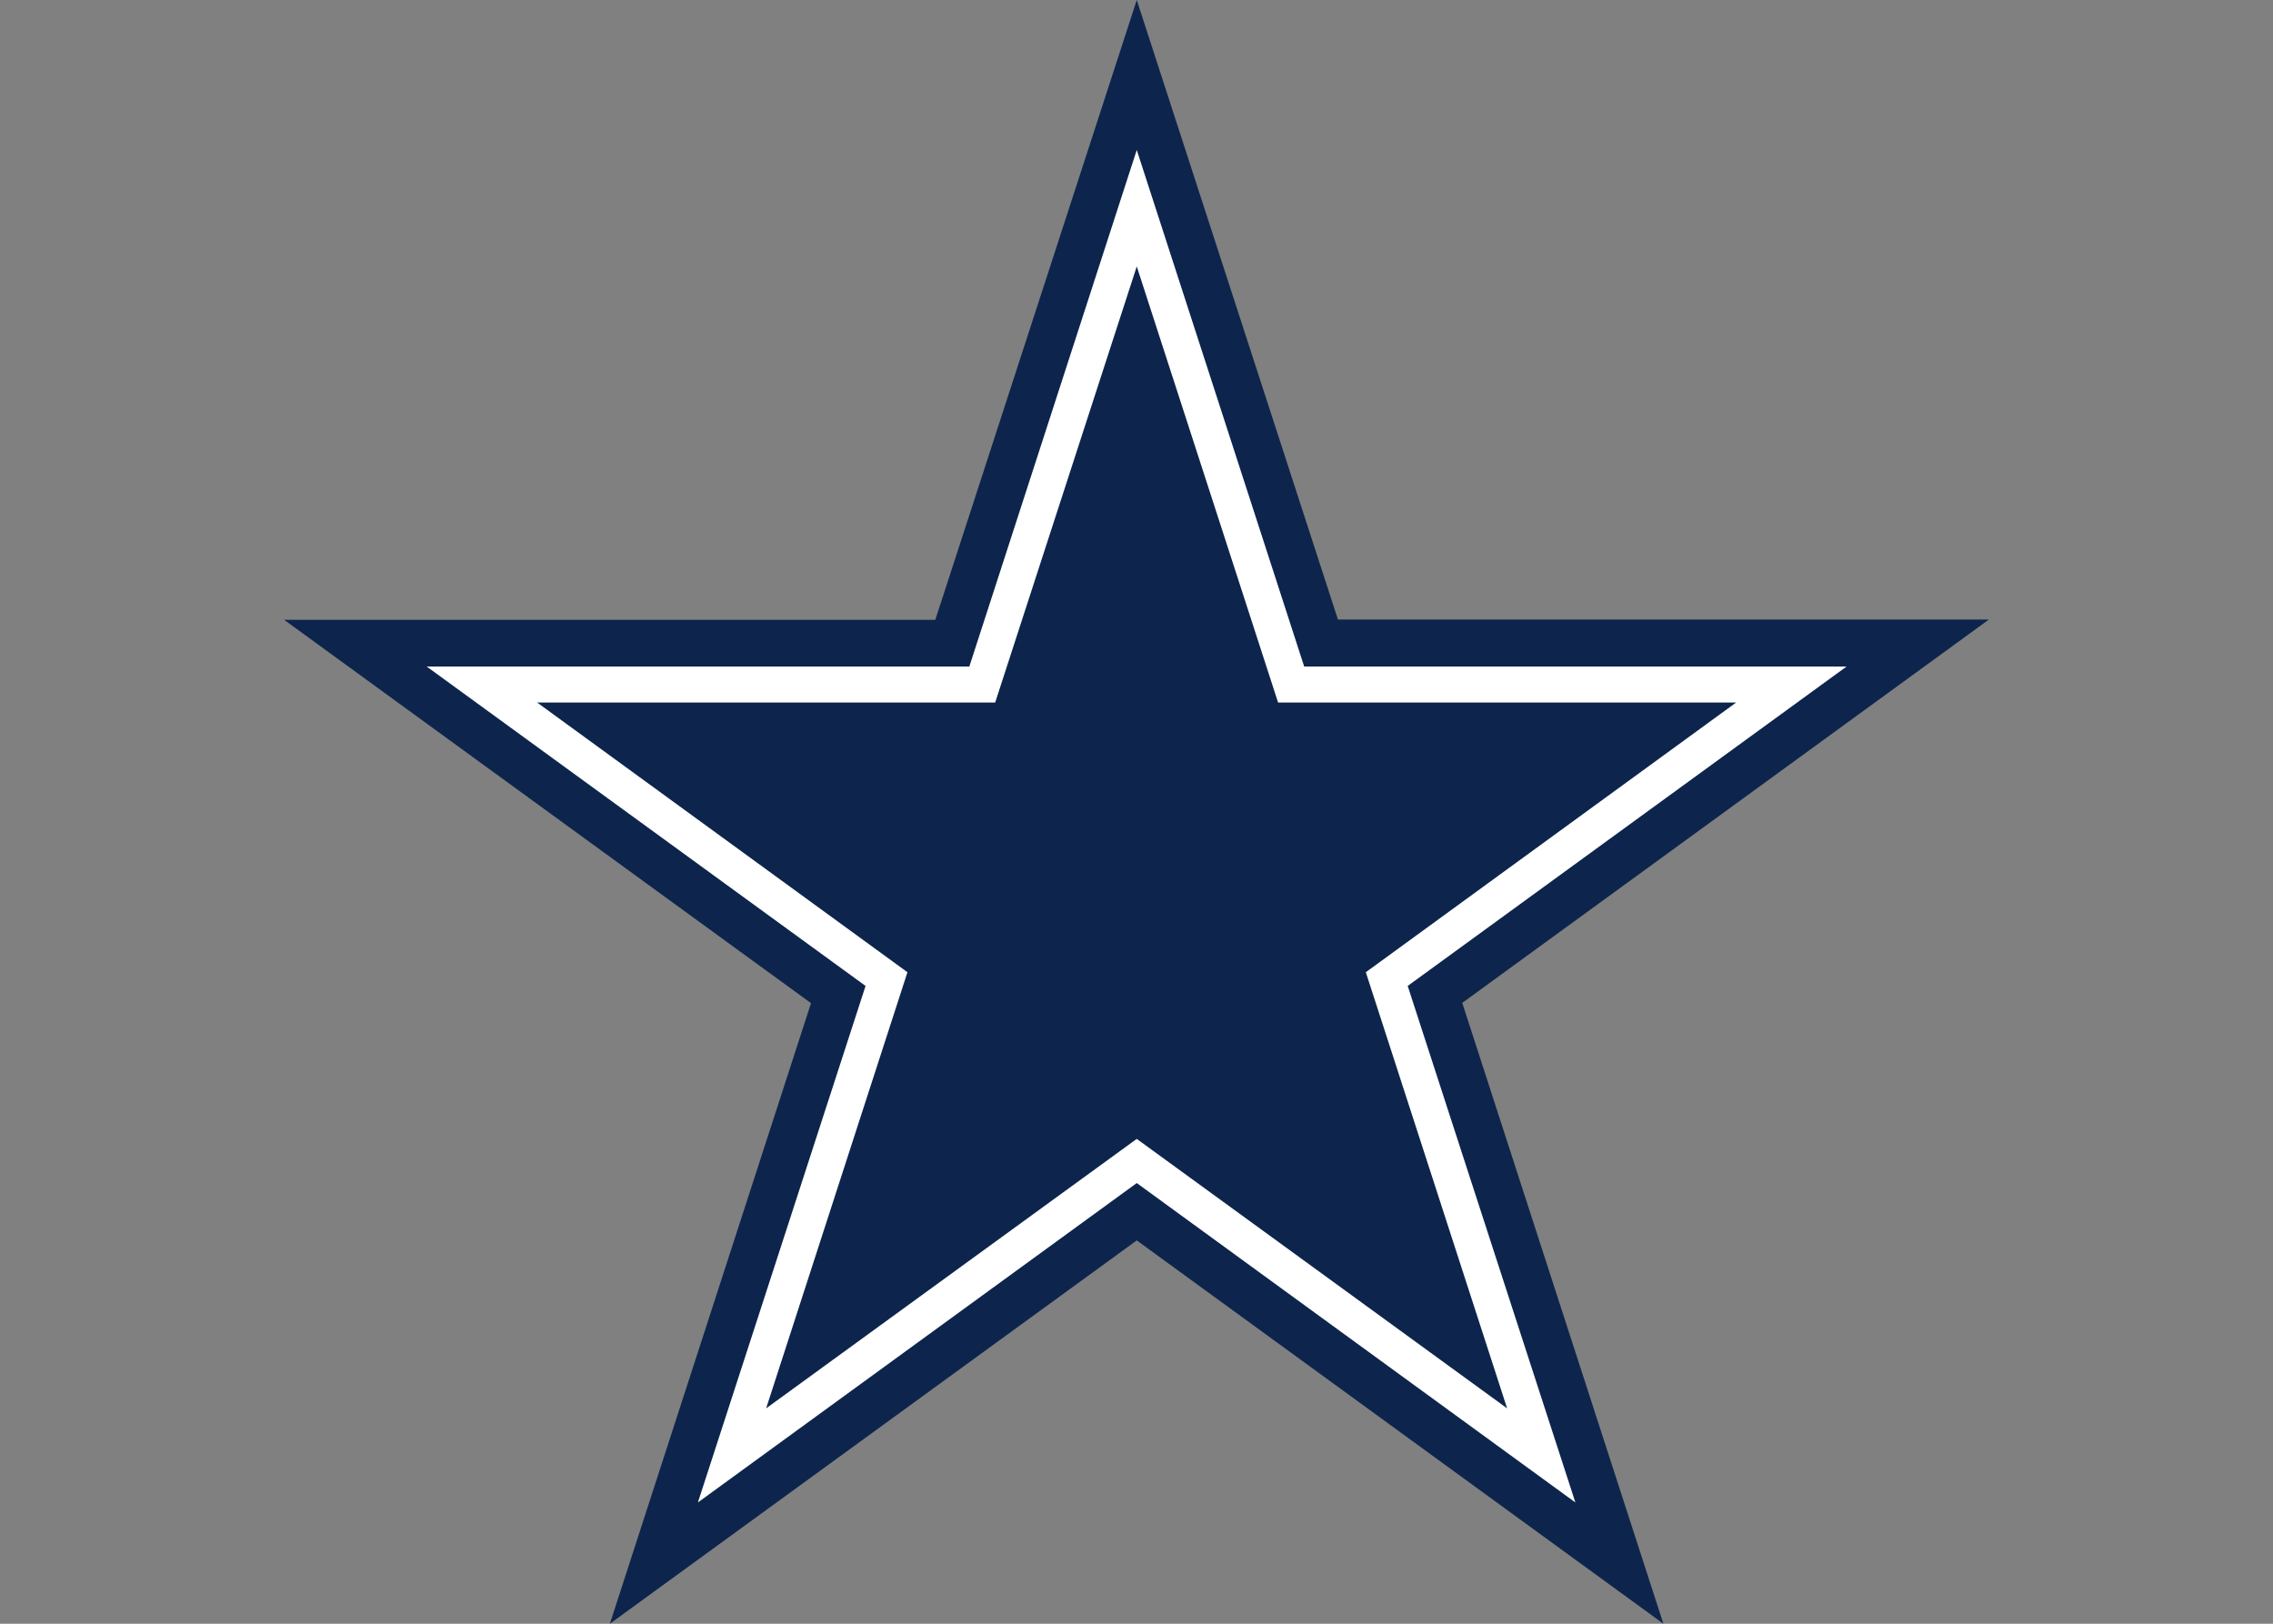 <?xml version="1.0" encoding="UTF-8"?>
<svg xmlns="http://www.w3.org/2000/svg" xmlns:xlink="http://www.w3.org/1999/xlink" width="35pt" height="25pt" viewBox="0 0 35 25" version="1.1">
<rect x="0" y="0" width="35" height="25" fill="#808080" stroke="none"/>
<g id="surface1">
<path style=" stroke:none;fill-rule:nonzero;fill:rgb(5.098%,14.51%,29.804%);fill-opacity:1;" d="M 22.516 15.441 L 30.625 9.539 L 20.602 9.539 L 17.504 0 L 14.402 9.543 L 4.375 9.543 L 12.488 15.445 L 9.391 25 L 17.504 19.098 L 25.613 25 Z M 22.516 15.441 "/>
<path style=" stroke:none;fill-rule:nonzero;fill:rgb(100%,100%,100%);fill-opacity:1;" d="M 21.676 15.18 L 28.434 10.262 L 20.082 10.262 L 17.504 2.309 L 14.926 10.262 L 6.57 10.262 L 13.328 15.18 L 10.746 23.133 L 17.504 18.215 L 24.258 23.133 Z M 21.676 15.18 "/>
<path style=" stroke:none;fill-rule:nonzero;fill:rgb(5.098%,14.51%,29.804%);fill-opacity:1;" d="M 21.031 14.969 L 26.734 10.816 L 19.68 10.816 L 17.504 4.102 L 15.324 10.816 L 8.27 10.816 L 13.973 14.969 L 11.797 21.684 L 17.504 17.535 L 23.207 21.684 Z M 21.031 14.969 "/>
</g>
</svg>
